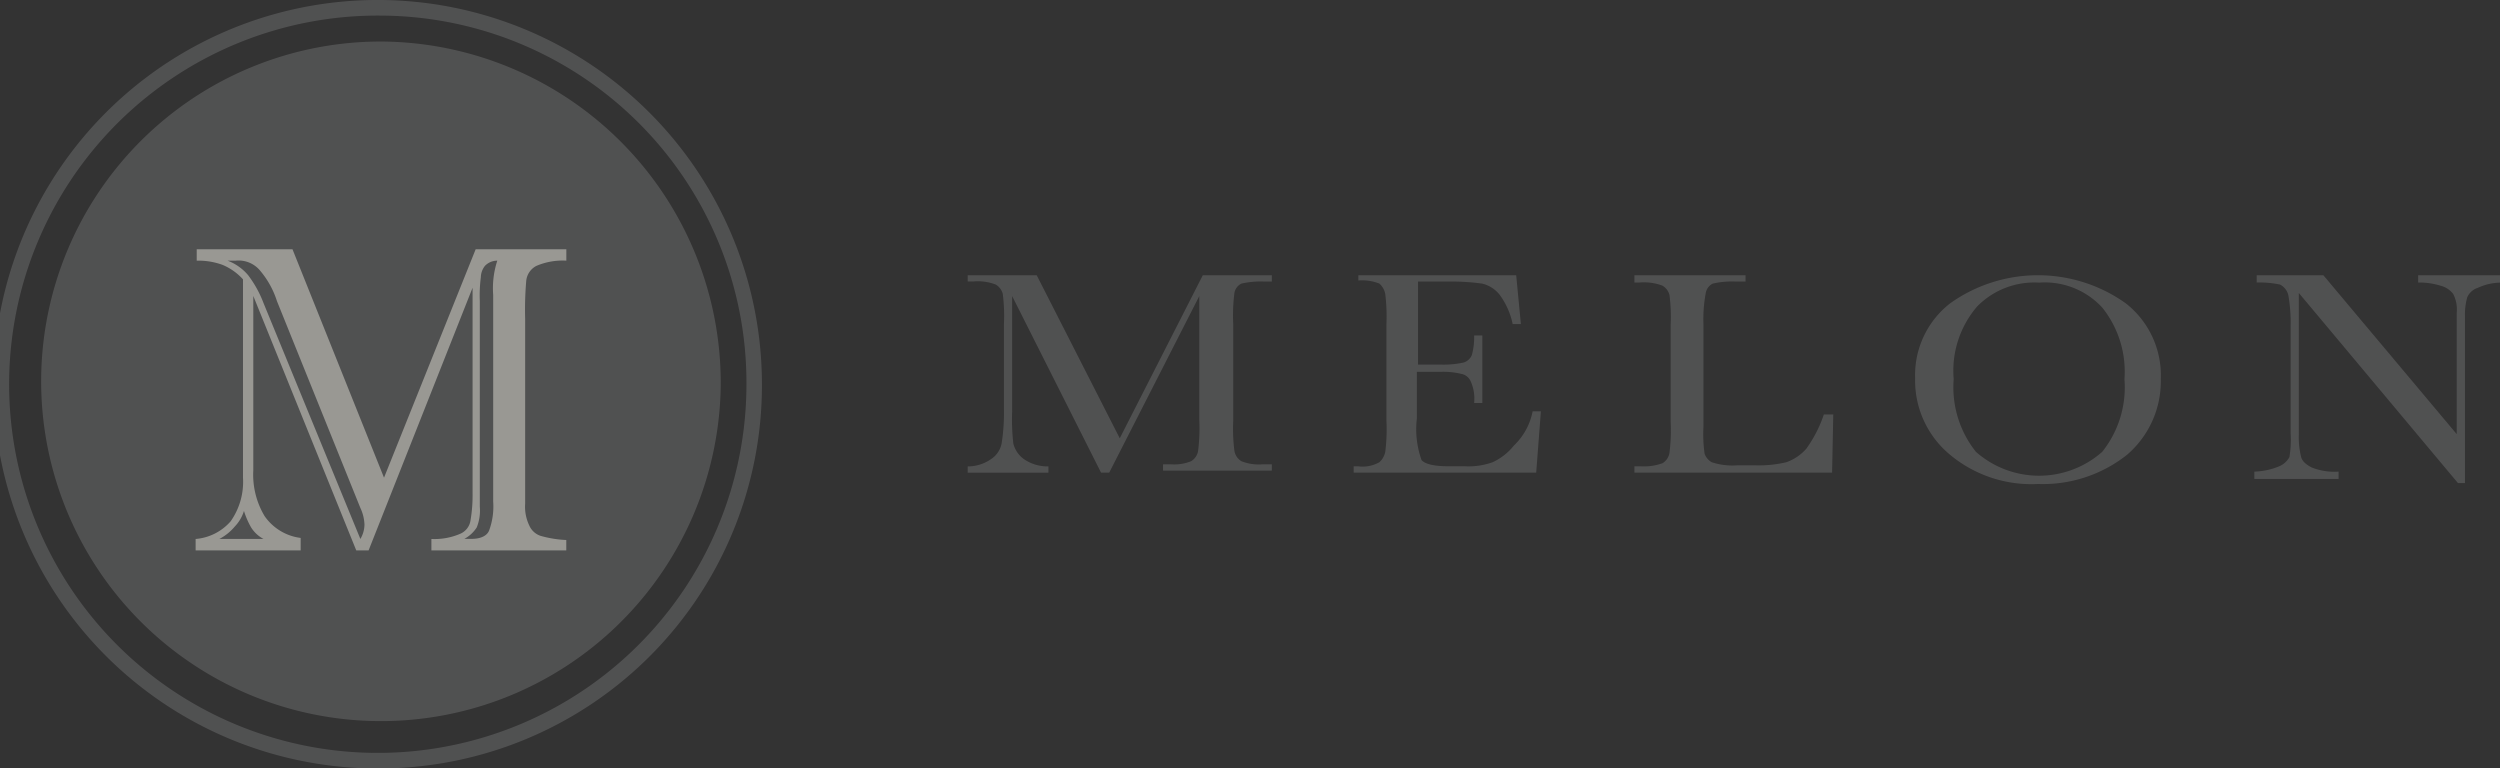 <svg xmlns="http://www.w3.org/2000/svg" width="136.226" height="41.874" viewBox="0 0 136.226 41.874"><rect x="0" y="0" width="136.226" height="41.874" fill="#333333" stroke="none"/><g opacity="0.5"><g transform="translate(52.73 15)"><path d="M8.286,101.884,12.811,93h3.761v.34h-.446a4.691,4.691,0,0,0-1.211.113.7.7,0,0,0-.382.509,9.847,9.847,0,0,0-.064,1.7v5.263a9.434,9.434,0,0,0,.064,1.641.808.808,0,0,0,.382.566,2.559,2.559,0,0,0,1.147.17h.51v.34H10.644v-.34h.446a2.418,2.418,0,0,0,1.084-.17.808.808,0,0,0,.382-.566,9.847,9.847,0,0,0,.064-1.7V94.132l-4.908,9.62H7.266l-4.844-9.62v6.281a11.5,11.5,0,0,0,.064,1.754,1.479,1.479,0,0,0,.574.849,2.278,2.278,0,0,0,1.338.4v.34H0v-.34a2.219,2.219,0,0,0,1.275-.4,1.324,1.324,0,0,0,.574-.849,10.6,10.6,0,0,0,.127-1.811v-4.7a9.434,9.434,0,0,0-.064-1.641.828.828,0,0,0-.382-.509,2.706,2.706,0,0,0-1.211-.17H0V93H3.761l4.525,8.884" transform="translate(0 -93)" fill="#6e6f70"/><path d="M42.752,100.413H43.2l-.255,3.339H33v-.34h.255a1.853,1.853,0,0,0,1.147-.226,1.038,1.038,0,0,0,.319-.566,9.847,9.847,0,0,0,.064-1.7V95.66a10.214,10.214,0,0,0-.064-1.641,1.021,1.021,0,0,0-.319-.566,2.559,2.559,0,0,0-1.147-.17V93h8.6l.255,2.66h-.446a4.075,4.075,0,0,0-.7-1.584,1.722,1.722,0,0,0-.956-.622,12.513,12.513,0,0,0-1.848-.113H36.506v4.527H37.78a5.1,5.1,0,0,0,1.211-.113.722.722,0,0,0,.446-.4,3.608,3.608,0,0,0,.127-1.075h.446V99.96h-.446a2.312,2.312,0,0,0-.191-1.188.694.694,0,0,0-.51-.4,4.241,4.241,0,0,0-1.084-.113H36.442v2.546a4.984,4.984,0,0,0,.255,2.263c.191.226.7.34,1.466.34h.892a3.876,3.876,0,0,0,1.53-.226,3.222,3.222,0,0,0,1.147-.905,3.485,3.485,0,0,0,1.02-1.867" transform="translate(-11.967 -93)" fill="#6e6f70"/><path d="M67.835,100.583l-.064,3.169H57v-.34h.382a2.963,2.963,0,0,0,1.147-.17.808.808,0,0,0,.382-.566,9.847,9.847,0,0,0,.064-1.7V95.716a9.434,9.434,0,0,0-.064-1.641.827.827,0,0,0-.382-.509,2.86,2.86,0,0,0-1.275-.17H57V93h6.055v.34h-.574a4.691,4.691,0,0,0-1.211.113.7.7,0,0,0-.382.509,7.728,7.728,0,0,0-.127,1.7v5.6a7.546,7.546,0,0,0,.064,1.471.9.9,0,0,0,.382.453,3.605,3.605,0,0,0,1.4.17h.956a6.5,6.5,0,0,0,1.721-.17,2.6,2.6,0,0,0,1.084-.736,7,7,0,0,0,.956-1.867h.51" transform="translate(-20.67 -93)" fill="#6e6f70"/><path d="M83.1,98.659a5.637,5.637,0,0,0,1.211,3.961,5.2,5.2,0,0,0,6.884,0,5.637,5.637,0,0,0,1.211-3.961,5.577,5.577,0,0,0-1.211-3.9A4.253,4.253,0,0,0,87.756,93.4a4.36,4.36,0,0,0-3.378,1.3A5.366,5.366,0,0,0,83.1,98.659ZM81,98.6a4.951,4.951,0,0,1,1.912-4.074,8.242,8.242,0,0,1,9.561,0,4.985,4.985,0,0,1,1.912,4.131,5.275,5.275,0,0,1-1.848,4.131,7.382,7.382,0,0,1-4.844,1.584,6.919,6.919,0,0,1-4.78-1.584A5.247,5.247,0,0,1,81,98.6Z" transform="translate(-29.373 -93)" fill="#6e6f70"/><path d="M121.09,104.317l-8.668-10.355v7.7a4.453,4.453,0,0,0,.127,1.245c.064.226.255.4.574.566a3.359,3.359,0,0,0,1.466.226v.4H110v-.4a3.789,3.789,0,0,0,1.338-.283,1.152,1.152,0,0,0,.574-.509,5.869,5.869,0,0,0,.064-1.3V95.773a8.588,8.588,0,0,0-.127-1.7.88.88,0,0,0-.446-.566,5.341,5.341,0,0,0-1.275-.113V93h3.633l7.266,8.658V95.037a1.848,1.848,0,0,0-.191-1.019,1.252,1.252,0,0,0-.7-.453,3.848,3.848,0,0,0-1.211-.17V93h4.462v.4a3.042,3.042,0,0,0-1.211.283.948.948,0,0,0-.574.509,3.447,3.447,0,0,0-.127,1.019v9.111h-.382" transform="translate(-39.889 -93)" fill="#6e6f70"/></g><path d="M70.029,22.674A18.515,18.515,0,1,1,51.514,4,18.613,18.613,0,0,1,70.029,22.674" transform="translate(-30.756 -1.737)" fill="#6e6f70"/><path d="M64.214,37.751V26.49a4.839,4.839,0,0,1,.224-1.867.925.925,0,0,0-.673.283,1.035,1.035,0,0,0-.224.622,7.717,7.717,0,0,0-.056,1.3v11.2a2.458,2.458,0,0,1-.168,1.132,1.836,1.836,0,0,1-.673.622h.393c.5,0,.842-.17.954-.453A3.771,3.771,0,0,0,64.214,37.751ZM50.188,24.622h-.449a2.711,2.711,0,0,1,1.122.792,6.122,6.122,0,0,1,.842,1.528l5.274,12.845A1.557,1.557,0,0,0,57.2,39a2.327,2.327,0,0,0-.224-.905L52.432,26.829a4.839,4.839,0,0,0-.9-1.641A1.52,1.52,0,0,0,50.188,24.622Zm-.9,15.165H51.7a1.789,1.789,0,0,1-.673-.622,4.4,4.4,0,0,1-.393-.905,2.134,2.134,0,0,1-.5.849A2.752,2.752,0,0,1,49.29,39.788Zm8.977-3.339L63.26,24H68.2v.622a3.641,3.641,0,0,0-1.627.283,1.028,1.028,0,0,0-.561.849,18.5,18.5,0,0,0-.056,2.037V37.864a2.358,2.358,0,0,0,.224,1.188,1.023,1.023,0,0,0,.617.566,5.988,5.988,0,0,0,1.4.226v.566h-7.35v-.622a3.534,3.534,0,0,0,1.571-.283.936.936,0,0,0,.561-.736,8.117,8.117,0,0,0,.112-1.471v-11.2L57.425,40.41h-.673l-5.61-13.864v9.507a4.392,4.392,0,0,0,.617,2.49,2.818,2.818,0,0,0,1.964,1.188v.679H48v-.622a2.839,2.839,0,0,0,1.908-.962,3.736,3.736,0,0,0,.673-2.377V25.641a3.13,3.13,0,0,0-1.122-.792,3.844,3.844,0,0,0-1.4-.226V24h5.218Z" transform="translate(-37.34 -10.419)" fill="#fffef4"/><path d="M49.758.849A20.089,20.089,0,1,0,69.675,20.937,20.008,20.008,0,0,0,49.758.849Zm0,41.026A20.938,20.938,0,1,1,70.517,20.937,20.873,20.873,0,0,1,49.758,41.874Z" transform="translate(-29)" fill="#6e6f70"/></g></svg>